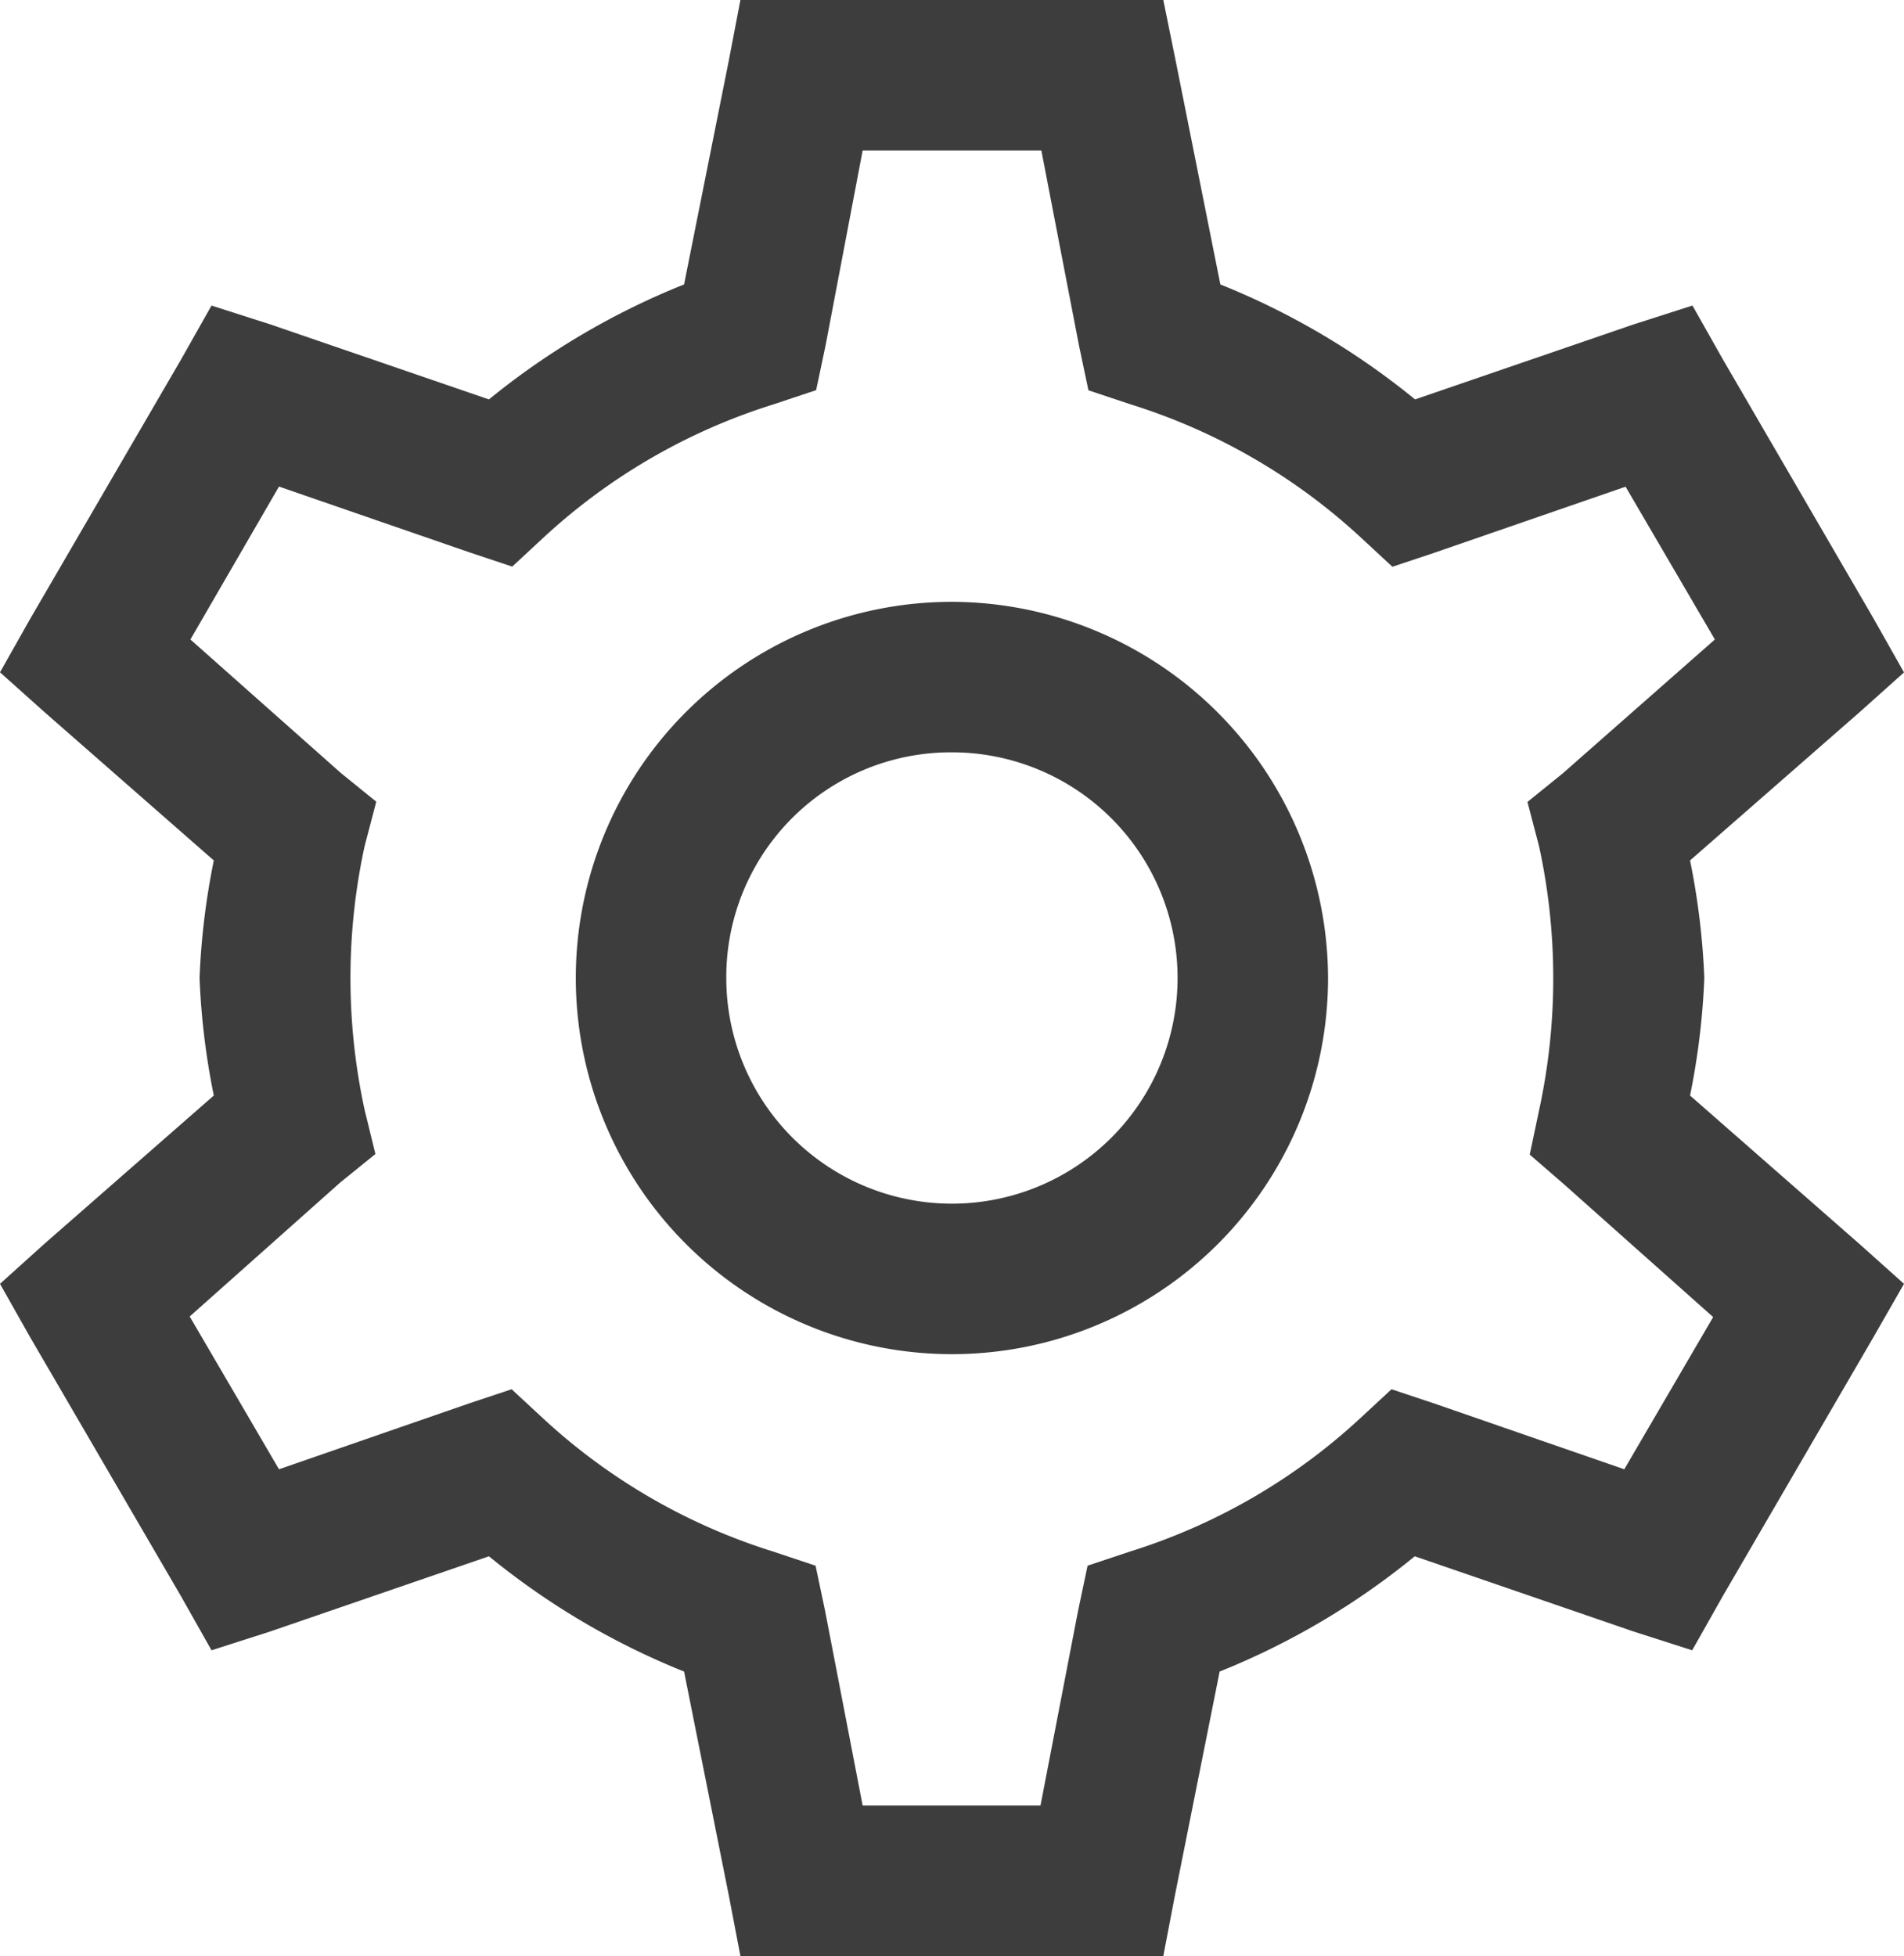 <svg xmlns="http://www.w3.org/2000/svg" width="13.349" height="13.712" viewBox="0 0 13.349 13.712">
  <path id="icons8-settings" d="M8.535,3l-.082.428L8.14,4.994A5.242,5.242,0,0,0,6.772,5.8L5.239,5.274l-.412-.132-.214.379L3.558,7.334l-.214.379.313.28L4.843,9.032a5.148,5.148,0,0,0-.1.824,5.148,5.148,0,0,0,.1.824L3.657,11.718,3.344,12l.214.379L4.613,14.19l.214.379.412-.132,1.533-.527a5.242,5.242,0,0,0,1.368.808l.313,1.566.082.428H11.5l.082-.428.313-1.566a5.242,5.242,0,0,0,1.368-.808l1.533.527.412.132.214-.379,1.055-1.813L16.693,12l-.313-.28L15.193,10.68a5.148,5.148,0,0,0,.1-.824,5.148,5.148,0,0,0-.1-.824L16.38,7.994l.313-.28-.214-.379L15.424,5.521l-.214-.379-.412.132L13.265,5.8A5.242,5.242,0,0,0,11.9,4.994l-.313-1.566L11.5,3Zm.857,1.055h1.253l.264,1.368.066.313.3.1a4.228,4.228,0,0,1,1.6.923l.231.214.3-.1,1.335-.461.626,1.071L14.3,8.422l-.247.2.082.313a4.356,4.356,0,0,1,0,1.846l-.066.313.231.2,1.055.939L14.732,13.3,13.4,12.839l-.3-.1-.231.214a4.228,4.228,0,0,1-1.6.923l-.3.1-.066.313-.264,1.368H9.392l-.264-1.368-.066-.313-.3-.1a4.228,4.228,0,0,1-1.6-.923l-.231-.214-.3.1L5.3,13.3l-.626-1.071,1.055-.939.247-.2L5.9,10.779a4.356,4.356,0,0,1,0-1.846l.082-.313-.247-.2L4.679,7.483,5.3,6.411l1.335.461.3.1.231-.214a4.228,4.228,0,0,1,1.6-.923l.3-.1.066-.313Zm.626,3.164a2.637,2.637,0,1,0,2.637,2.637A2.645,2.645,0,0,0,10.018,7.219Zm0,1.055A1.582,1.582,0,1,1,8.436,9.856,1.575,1.575,0,0,1,10.018,8.274Z" transform="translate(-3.344 -3)" fill="#3d3d3d"/>
</svg>
